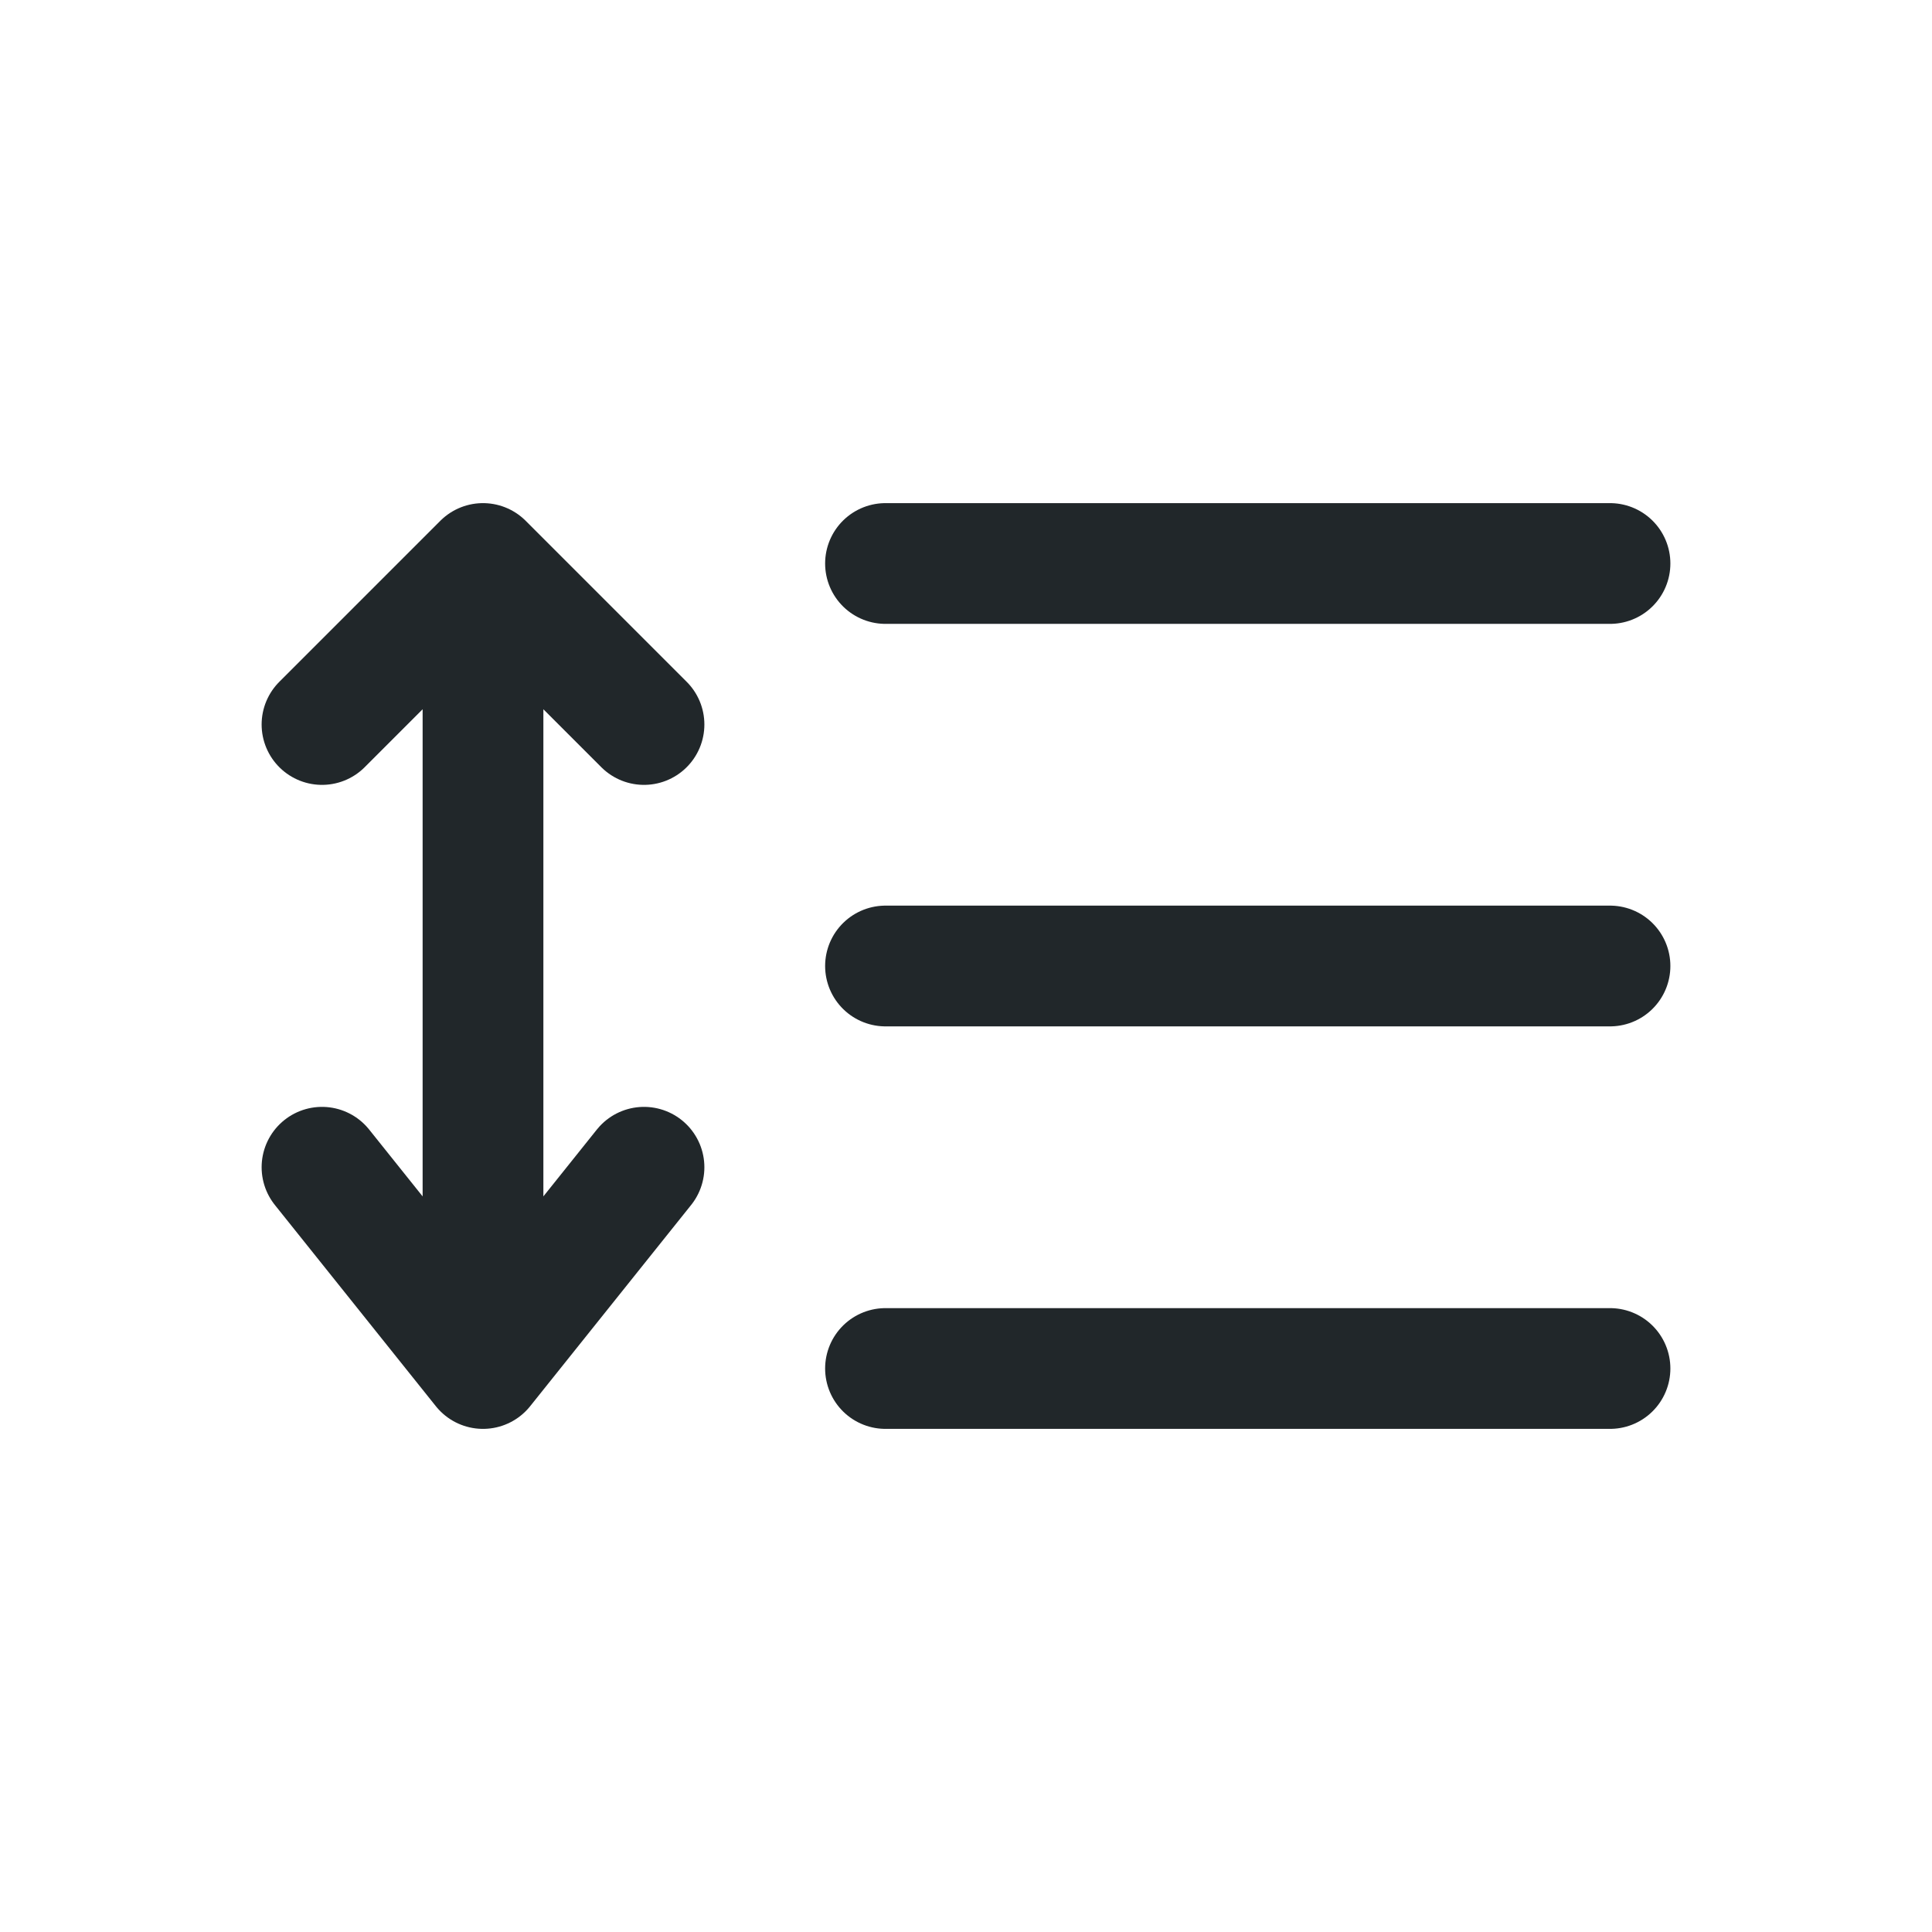 <svg width="24" height="24" viewBox="0 0 24 24" fill="none" xmlns="http://www.w3.org/2000/svg">
<path d="M11 7H20" stroke="#21272A" stroke-width="1.5" stroke-linecap="round" stroke-linejoin="round"/>
<path d="M11 12H20" stroke="#21272A" stroke-width="1.5" stroke-linecap="round" stroke-linejoin="round"/>
<path d="M11 17H20" stroke="#21272A" stroke-width="1.5" stroke-linecap="round" stroke-linejoin="round"/>
<path d="M6 7L8 9M6 17V7V17ZM6 17L4 14.5L6 17ZM6 17L8 14.5L6 17ZM6 7L4 9L6 7Z" stroke="#21272A" stroke-width="1.5" stroke-linecap="round" stroke-linejoin="round"/>
</svg>
